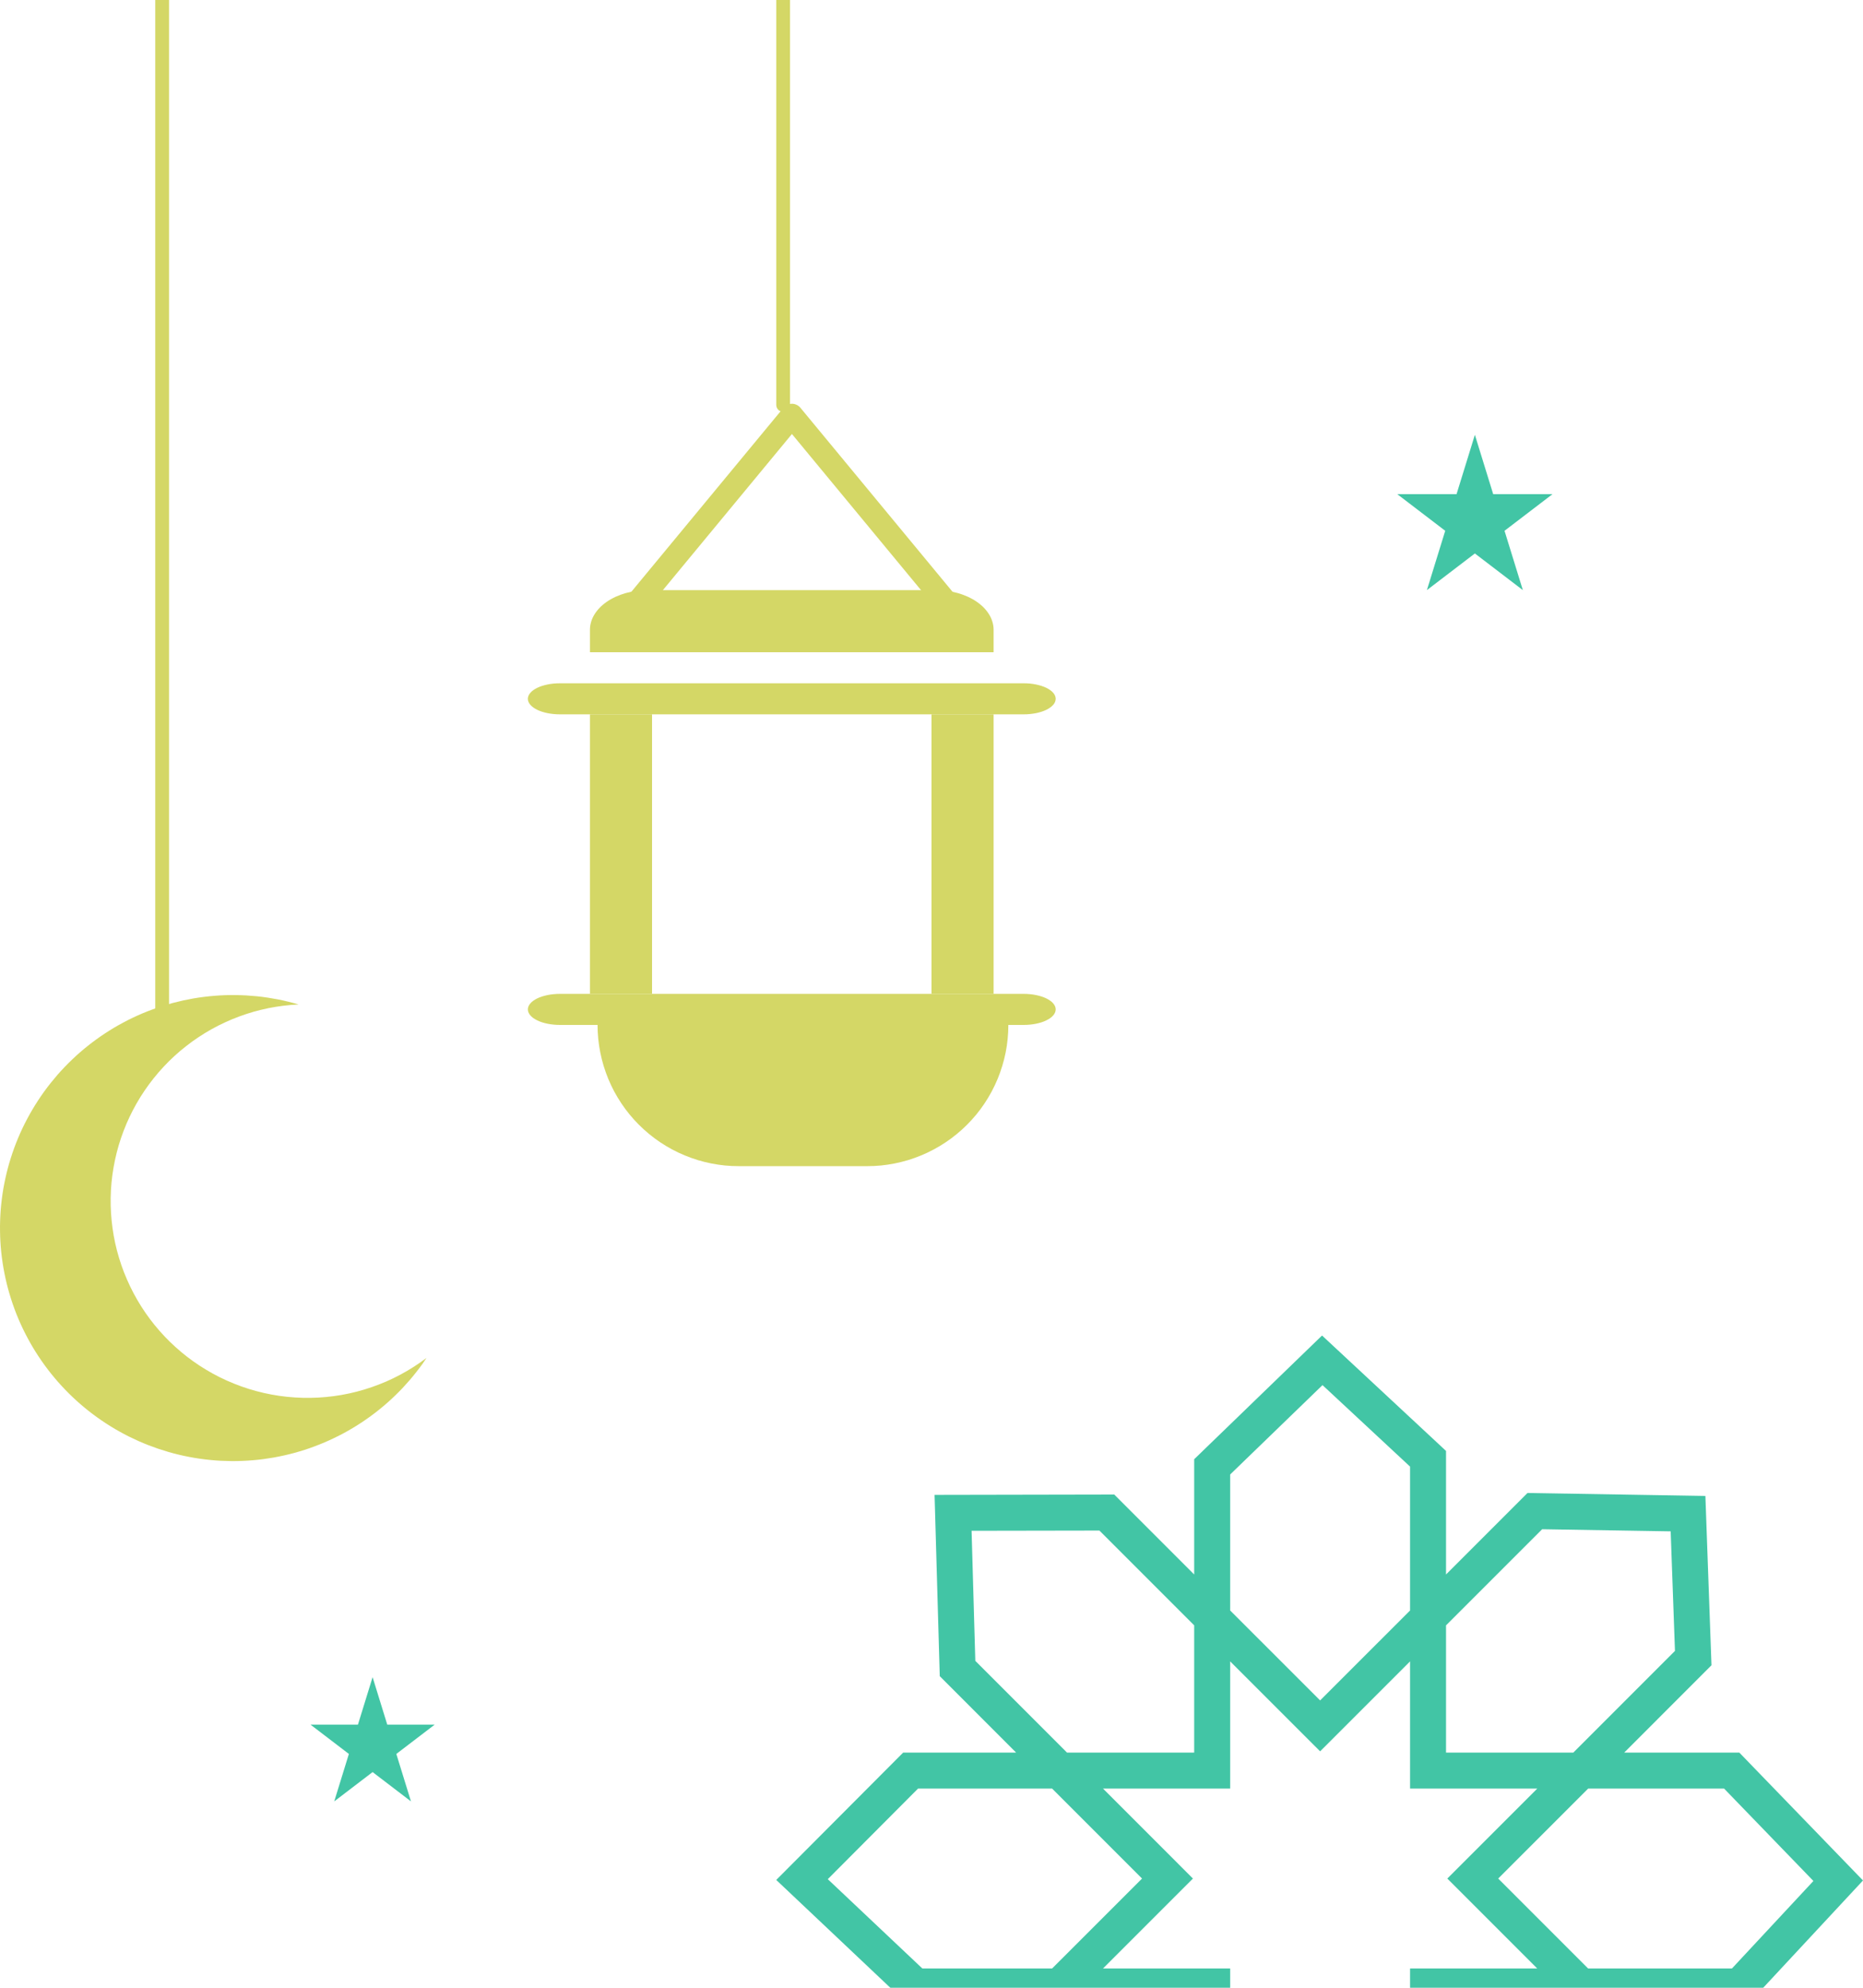 <svg width="60" height="64" viewBox="0 0 60 64" fill="none" xmlns="http://www.w3.org/2000/svg">
<path d="M18.031 22H32.969C33.037 22 33.104 22.003 33.17 22.009C33.236 22.016 33.301 22.025 33.364 22.038C33.426 22.051 33.485 22.066 33.542 22.084C33.598 22.102 33.65 22.123 33.698 22.146C33.746 22.17 33.789 22.195 33.826 22.222C33.864 22.249 33.896 22.278 33.922 22.309C33.948 22.339 33.967 22.37 33.98 22.402C33.993 22.434 34 22.467 34 22.5V22.5C34 22.533 33.993 22.565 33.98 22.598C33.967 22.63 33.948 22.661 33.922 22.691C33.896 22.722 33.864 22.75 33.826 22.778C33.789 22.805 33.746 22.83 33.698 22.854C33.65 22.877 33.598 22.898 33.542 22.916C33.485 22.934 33.426 22.949 33.364 22.962C33.301 22.974 33.236 22.984 33.17 22.99C33.104 22.997 33.037 23 32.969 23H18.031C17.964 23 17.897 22.997 17.83 22.99C17.764 22.984 17.699 22.974 17.637 22.962C17.574 22.949 17.515 22.934 17.458 22.916C17.402 22.898 17.35 22.877 17.302 22.854C17.254 22.83 17.212 22.805 17.174 22.778C17.136 22.75 17.105 22.722 17.079 22.691C17.053 22.661 17.033 22.63 17.02 22.598C17.007 22.565 17 22.533 17 22.5V22.5C17 22.467 17.007 22.434 17.02 22.402C17.033 22.37 17.053 22.339 17.079 22.309C17.105 22.278 17.136 22.249 17.174 22.222C17.212 22.195 17.254 22.17 17.302 22.146C17.35 22.123 17.402 22.102 17.458 22.084C17.515 22.066 17.574 22.051 17.637 22.038C17.699 22.025 17.764 22.016 17.83 22.009C17.897 22.003 17.964 22 18.031 22Z" fill="#D4D766"/>
<path d="M20.859 19H30.141C30.202 19 30.263 19.002 30.323 19.006C30.384 19.01 30.444 19.017 30.504 19.024C30.563 19.033 30.622 19.043 30.681 19.055C30.739 19.067 30.796 19.081 30.852 19.097C30.909 19.113 30.964 19.131 31.017 19.151C31.071 19.171 31.123 19.192 31.174 19.215C31.224 19.238 31.273 19.263 31.32 19.29C31.367 19.316 31.413 19.344 31.456 19.374C31.499 19.404 31.539 19.434 31.578 19.467C31.617 19.499 31.653 19.532 31.687 19.567C31.721 19.602 31.752 19.638 31.78 19.675C31.809 19.712 31.835 19.75 31.858 19.788C31.882 19.827 31.902 19.866 31.92 19.906C31.938 19.946 31.952 19.987 31.964 20.027C31.976 20.069 31.985 20.11 31.991 20.151C31.997 20.193 32 20.235 32 20.276V21H19V20.276C19 20.235 19.003 20.193 19.009 20.151C19.015 20.11 19.024 20.069 19.036 20.027C19.048 19.987 19.062 19.946 19.08 19.906C19.098 19.866 19.118 19.827 19.142 19.788C19.165 19.75 19.191 19.712 19.22 19.675C19.248 19.638 19.279 19.602 19.314 19.567C19.347 19.532 19.384 19.499 19.422 19.467C19.461 19.434 19.502 19.404 19.544 19.374C19.588 19.344 19.633 19.316 19.68 19.29C19.727 19.263 19.776 19.238 19.826 19.215C19.877 19.192 19.929 19.171 19.983 19.151C20.037 19.131 20.092 19.113 20.148 19.097C20.204 19.081 20.261 19.067 20.32 19.055C20.378 19.043 20.437 19.033 20.497 19.024C20.556 19.017 20.616 19.01 20.677 19.006C20.738 19.002 20.798 19 20.859 19Z" fill="#D4D766"/>
<path d="M18.031 32H32.969C33.037 32 33.104 32.003 33.17 32.01C33.236 32.016 33.301 32.025 33.364 32.038C33.426 32.051 33.485 32.066 33.542 32.084C33.598 32.102 33.65 32.123 33.698 32.146C33.746 32.17 33.789 32.195 33.826 32.222C33.864 32.249 33.896 32.278 33.922 32.309C33.948 32.339 33.967 32.37 33.98 32.402C33.993 32.434 34 32.467 34 32.5V32.5C34 32.533 33.993 32.565 33.98 32.597C33.967 32.63 33.948 32.661 33.922 32.691C33.896 32.722 33.864 32.75 33.826 32.778C33.789 32.805 33.746 32.83 33.698 32.853C33.65 32.877 33.598 32.898 33.542 32.916C33.485 32.934 33.426 32.949 33.364 32.962C33.301 32.974 33.236 32.984 33.17 32.99C33.104 32.997 33.037 33 32.969 33H18.031C17.964 33 17.897 32.997 17.83 32.99C17.764 32.984 17.699 32.974 17.637 32.962C17.574 32.949 17.515 32.934 17.458 32.916C17.402 32.898 17.35 32.877 17.302 32.853C17.254 32.83 17.212 32.805 17.174 32.778C17.136 32.75 17.105 32.722 17.079 32.691C17.053 32.661 17.033 32.63 17.02 32.597C17.007 32.565 17 32.533 17 32.5V32.5C17 32.467 17.007 32.434 17.02 32.402C17.033 32.37 17.053 32.339 17.079 32.309C17.105 32.278 17.136 32.249 17.174 32.222C17.212 32.195 17.254 32.17 17.302 32.146C17.35 32.123 17.402 32.102 17.458 32.084C17.515 32.066 17.574 32.051 17.637 32.038C17.699 32.025 17.764 32.016 17.83 32.01C17.897 32.003 17.964 32 18.031 32Z" fill="#D4D766"/>
<path d="M19.245 33H32.475C32.475 33.149 32.468 33.298 32.453 33.446C32.439 33.594 32.417 33.741 32.388 33.887C32.359 34.033 32.323 34.178 32.279 34.32C32.236 34.462 32.186 34.603 32.129 34.74C32.072 34.878 32.008 35.012 31.938 35.144C31.868 35.275 31.791 35.402 31.709 35.526C31.626 35.65 31.537 35.77 31.443 35.885C31.348 36 31.248 36.11 31.143 36.215C31.038 36.321 30.927 36.42 30.812 36.515C30.697 36.61 30.577 36.698 30.453 36.781C30.329 36.864 30.202 36.94 30.07 37.01C29.939 37.081 29.805 37.144 29.667 37.201C29.529 37.258 29.389 37.308 29.247 37.352C29.104 37.395 28.959 37.431 28.813 37.46C28.667 37.489 28.52 37.511 28.372 37.526C28.223 37.54 28.075 37.547 27.926 37.547H23.795C23.646 37.547 23.497 37.54 23.349 37.526C23.201 37.511 23.054 37.489 22.907 37.46C22.761 37.431 22.617 37.395 22.474 37.352C22.332 37.308 22.192 37.258 22.054 37.201C21.916 37.144 21.782 37.081 21.65 37.01C21.519 36.94 21.391 36.864 21.267 36.781C21.143 36.698 21.024 36.61 20.909 36.515C20.794 36.42 20.683 36.321 20.578 36.215C20.472 36.11 20.373 36 20.278 35.885C20.183 35.77 20.095 35.65 20.012 35.526C19.929 35.402 19.853 35.275 19.782 35.144C19.712 35.012 19.649 34.878 19.591 34.74C19.535 34.603 19.485 34.462 19.441 34.32C19.398 34.178 19.362 34.033 19.333 33.887C19.303 33.741 19.282 33.594 19.267 33.446C19.252 33.298 19.245 33.149 19.245 33Z" fill="#D4D766"/>
<path d="M19 23H21V32H19V23Z" fill="#D4D766"/>
<path d="M30 23H32V32H30V23Z" fill="#D4D766"/>
<path d="M6.22 43.828C6.087 43.733 5.957 43.633 5.832 43.528C5.707 43.423 5.586 43.313 5.468 43.199C5.352 43.084 5.239 42.966 5.132 42.843C5.024 42.72 4.921 42.593 4.823 42.462C4.725 42.33 4.632 42.196 4.545 42.058C4.458 41.919 4.376 41.778 4.299 41.633C4.223 41.489 4.152 41.341 4.087 41.191C4.022 41.042 3.962 40.889 3.909 40.735C3.856 40.58 3.809 40.423 3.767 40.265C3.726 40.107 3.691 39.947 3.662 39.786C3.634 39.625 3.611 39.463 3.595 39.301C3.579 39.138 3.569 38.975 3.565 38.811C3.561 38.648 3.564 38.484 3.573 38.321C3.582 38.158 3.597 37.995 3.619 37.833C3.641 37.671 3.669 37.51 3.703 37.35C3.737 37.19 3.777 37.032 3.823 36.875C3.87 36.718 3.922 36.563 3.981 36.41C4.039 36.258 4.103 36.107 4.173 35.96C4.243 35.812 4.319 35.667 4.4 35.525C4.481 35.383 4.568 35.244 4.66 35.109C4.752 34.974 4.849 34.842 4.951 34.715C5.053 34.587 5.16 34.463 5.272 34.344C5.384 34.224 5.5 34.109 5.62 33.999C5.741 33.888 5.866 33.782 5.995 33.682C6.123 33.581 6.256 33.485 6.392 33.395C6.529 33.304 6.668 33.219 6.811 33.139C6.954 33.059 7.099 32.985 7.248 32.917C7.397 32.848 7.548 32.786 7.701 32.729C7.854 32.672 8.01 32.621 8.167 32.576C8.325 32.532 8.483 32.493 8.644 32.46C8.804 32.428 8.966 32.402 9.128 32.382C9.29 32.362 9.453 32.348 9.617 32.341C9.507 32.309 9.397 32.279 9.286 32.252C9.175 32.225 9.064 32.2 8.952 32.178C8.84 32.157 8.727 32.137 8.615 32.12C8.502 32.103 8.389 32.089 8.275 32.077C8.162 32.066 8.048 32.057 7.934 32.05C7.82 32.044 7.706 32.04 7.592 32.039C7.478 32.037 7.364 32.039 7.25 32.042C7.136 32.046 7.022 32.053 6.908 32.062C6.794 32.071 6.681 32.083 6.568 32.097C6.454 32.111 6.342 32.128 6.229 32.147C6.117 32.167 6.005 32.189 5.893 32.213C5.782 32.238 5.671 32.265 5.561 32.294C5.45 32.324 5.341 32.356 5.232 32.391C5.124 32.425 5.016 32.462 4.909 32.502C4.802 32.541 4.695 32.583 4.59 32.627C4.485 32.672 4.381 32.718 4.278 32.767C4.175 32.816 4.073 32.868 3.973 32.922C3.872 32.975 3.773 33.031 3.674 33.089C3.576 33.148 3.479 33.208 3.384 33.271C3.289 33.333 3.195 33.398 3.103 33.465C3.01 33.532 2.919 33.601 2.83 33.672C2.741 33.743 2.653 33.816 2.567 33.891C2.481 33.966 2.397 34.043 2.315 34.122C2.232 34.201 2.152 34.282 2.073 34.364C1.994 34.447 1.917 34.531 1.842 34.617C1.768 34.703 1.695 34.791 1.624 34.88C1.553 34.969 1.484 35.06 1.417 35.153C1.351 35.246 1.286 35.339 1.224 35.435C1.161 35.53 1.101 35.627 1.043 35.726C0.985 35.824 0.929 35.923 0.876 36.024C0.822 36.125 0.771 36.226 0.722 36.33C0.673 36.432 0.627 36.537 0.583 36.642C0.539 36.747 0.497 36.853 0.458 36.96C0.419 37.068 0.382 37.175 0.348 37.284C0.313 37.393 0.281 37.503 0.252 37.613C0.223 37.723 0.196 37.834 0.172 37.945C0.147 38.057 0.126 38.169 0.106 38.281C0.087 38.394 0.071 38.506 0.057 38.62C0.043 38.733 0.031 38.846 0.022 38.96C0.014 39.074 0.007 39.188 0.004 39.301C0 39.415 -0.001 39.529 0.001 39.643C0.002 39.757 0.006 39.871 0.013 39.985C0.02 40.099 0.029 40.213 0.041 40.326C0.053 40.44 0.068 40.553 0.085 40.665C0.102 40.778 0.122 40.89 0.144 41.002C0.166 41.114 0.191 41.225 0.218 41.336C0.246 41.447 0.275 41.557 0.308 41.666C0.34 41.776 0.375 41.884 0.412 41.992C0.449 42.1 0.489 42.207 0.531 42.313C0.573 42.419 0.618 42.524 0.665 42.628C0.712 42.732 0.761 42.834 0.813 42.936C0.865 43.038 0.918 43.138 0.975 43.238C1.031 43.337 1.089 43.435 1.15 43.531C1.211 43.628 1.274 43.723 1.339 43.817C1.404 43.91 1.471 44.003 1.54 44.093C1.609 44.184 1.681 44.273 1.754 44.36C1.827 44.448 1.902 44.533 1.98 44.617C2.057 44.701 2.136 44.783 2.217 44.864C2.298 44.944 2.381 45.023 2.465 45.099C2.55 45.176 2.636 45.251 2.724 45.323C2.812 45.396 2.902 45.467 2.993 45.535C3.084 45.604 3.177 45.67 3.271 45.734C3.365 45.799 3.461 45.861 3.558 45.921C3.655 45.981 3.753 46.039 3.853 46.094C3.952 46.15 4.053 46.203 4.155 46.254C4.258 46.305 4.361 46.353 4.465 46.4C4.569 46.446 4.675 46.489 4.781 46.531C4.887 46.572 4.995 46.611 5.103 46.648C5.211 46.684 5.32 46.718 5.429 46.75C5.539 46.782 5.649 46.811 5.76 46.837C5.871 46.864 5.983 46.888 6.095 46.909C6.207 46.931 6.32 46.95 6.433 46.966C6.545 46.982 6.659 46.996 6.772 47.007C6.886 47.018 7 47.027 7.114 47.033C7.227 47.038 7.341 47.042 7.455 47.043C7.57 47.044 7.684 47.042 7.798 47.037C7.912 47.033 8.026 47.026 8.139 47.016C8.253 47.007 8.367 46.995 8.48 46.98C8.593 46.965 8.706 46.947 8.818 46.928C8.93 46.907 9.042 46.885 9.153 46.86C9.265 46.835 9.375 46.808 9.485 46.778C9.596 46.747 9.705 46.715 9.814 46.68C9.922 46.645 10.03 46.607 10.136 46.567C10.243 46.527 10.349 46.485 10.454 46.44C10.559 46.395 10.663 46.348 10.766 46.298C10.869 46.249 10.97 46.197 11.071 46.143C11.171 46.089 11.27 46.033 11.368 45.974C11.466 45.915 11.562 45.854 11.658 45.791C11.753 45.728 11.846 45.663 11.938 45.596C12.03 45.528 12.121 45.459 12.21 45.387C12.299 45.316 12.386 45.243 12.472 45.167C12.557 45.092 12.641 45.014 12.723 44.935C12.805 44.856 12.885 44.775 12.964 44.692C13.042 44.609 13.118 44.524 13.193 44.438C13.268 44.351 13.34 44.263 13.41 44.173C13.481 44.084 13.549 43.993 13.616 43.9C13.657 43.842 13.695 43.782 13.735 43.722C13.601 43.824 13.464 43.919 13.323 44.009C13.181 44.1 13.037 44.184 12.889 44.263C12.741 44.342 12.59 44.415 12.436 44.482C12.283 44.548 12.126 44.609 11.968 44.663C11.809 44.718 11.649 44.766 11.486 44.808C11.324 44.85 11.16 44.885 10.995 44.914C10.83 44.942 10.664 44.965 10.497 44.98C10.33 44.996 10.162 45.005 9.995 45.007C9.827 45.01 9.66 45.005 9.493 44.994C9.325 44.983 9.159 44.966 8.993 44.942C8.827 44.918 8.662 44.887 8.499 44.85C8.335 44.813 8.173 44.769 8.013 44.719C7.853 44.669 7.695 44.613 7.54 44.55C7.384 44.488 7.231 44.419 7.081 44.345C6.931 44.27 6.784 44.19 6.64 44.103C6.496 44.017 6.356 43.926 6.22 43.828Z" fill="#D4D766"/>
<path d="M30.638 19.986C30.587 19.986 30.537 19.975 30.49 19.952C30.443 19.929 30.403 19.897 30.369 19.855L25.505 13.974L20.642 19.856C20.627 19.876 20.609 19.895 20.59 19.912C20.572 19.929 20.551 19.943 20.529 19.956C20.508 19.968 20.485 19.977 20.462 19.985C20.438 19.992 20.414 19.997 20.39 19.999C20.366 20.001 20.341 20 20.317 19.997C20.293 19.994 20.269 19.988 20.246 19.979C20.223 19.971 20.2 19.96 20.18 19.946C20.158 19.933 20.139 19.917 20.12 19.9C20.102 19.882 20.086 19.862 20.071 19.841C20.057 19.82 20.044 19.797 20.034 19.773C20.023 19.749 20.015 19.724 20.01 19.698C20.004 19.672 20.001 19.646 20 19.62C20 19.593 20.001 19.567 20.005 19.54C20.009 19.514 20.016 19.489 20.025 19.464C20.034 19.439 20.045 19.416 20.058 19.394C20.071 19.371 20.086 19.351 20.103 19.332L25.236 13.125C25.254 13.105 25.273 13.087 25.293 13.072C25.314 13.056 25.336 13.043 25.359 13.033C25.382 13.022 25.406 13.014 25.431 13.008C25.456 13.003 25.48 13 25.506 13C25.531 13 25.556 13.003 25.581 13.008C25.605 13.014 25.629 13.022 25.652 13.033C25.675 13.043 25.697 13.056 25.718 13.072C25.739 13.087 25.758 13.105 25.775 13.125L30.908 19.332C30.931 19.36 30.95 19.391 30.965 19.426C30.98 19.46 30.99 19.496 30.995 19.533C31.001 19.57 31.001 19.608 30.997 19.645C30.992 19.683 30.983 19.719 30.969 19.754C30.954 19.788 30.936 19.82 30.913 19.849C30.89 19.878 30.865 19.902 30.835 19.923C30.806 19.944 30.775 19.96 30.741 19.971C30.708 19.981 30.673 19.987 30.639 19.987L30.638 19.986Z" fill="#D4D766"/>
<path d="M25.222 13.259C25.193 13.259 25.164 13.253 25.137 13.242C25.11 13.231 25.086 13.215 25.065 13.194C25.044 13.173 25.028 13.149 25.017 13.122C25.006 13.095 25 13.066 25 13.037V-16.778C25 -16.807 25.006 -16.836 25.017 -16.863C25.028 -16.89 25.044 -16.914 25.065 -16.935C25.086 -16.956 25.11 -16.972 25.137 -16.983C25.164 -16.994 25.193 -17 25.222 -17C25.251 -17 25.28 -16.994 25.307 -16.983C25.334 -16.972 25.358 -16.956 25.379 -16.935C25.4 -16.914 25.416 -16.89 25.427 -16.863C25.439 -16.836 25.444 -16.807 25.444 -16.778V13.037C25.444 13.066 25.439 13.095 25.427 13.122C25.416 13.149 25.4 13.173 25.379 13.194C25.358 13.215 25.334 13.231 25.307 13.242C25.28 13.253 25.251 13.259 25.222 13.259Z" fill="#D4D766"/>
<path d="M5.222 32.971C5.193 32.971 5.164 32.965 5.137 32.954C5.11 32.943 5.086 32.927 5.065 32.906C5.044 32.885 5.028 32.861 5.017 32.834C5.005 32.807 5 32.779 5 32.749V-13.778C5 -13.807 5.005 -13.836 5.017 -13.863C5.028 -13.89 5.044 -13.914 5.065 -13.935C5.086 -13.956 5.11 -13.972 5.137 -13.983C5.164 -13.994 5.193 -14 5.222 -14C5.251 -14 5.28 -13.994 5.307 -13.983C5.334 -13.972 5.358 -13.956 5.379 -13.935C5.4 -13.914 5.416 -13.89 5.427 -13.863C5.438 -13.836 5.444 -13.807 5.444 -13.778V32.749C5.444 32.779 5.438 32.807 5.427 32.834C5.416 32.861 5.4 32.885 5.379 32.906C5.358 32.927 5.334 32.943 5.307 32.954C5.28 32.965 5.251 32.971 5.222 32.971Z" fill="#D4D766"/>
<path d="M60 60.546L56.017 56.429H52.309L55.12 53.617L54.924 48.165L49.195 48.07L46.571 50.694V46.716L42.578 43L38.46 46.983V50.694L35.886 48.12L30.099 48.131L30.266 53.968L32.726 56.429H29.087L25 60.529L29.245 64.54H32.726L30.152 67.114L30.163 72.901L36.001 72.734L38.46 70.274V73.913L42.561 78L46.571 73.754V70.277L49.383 73.088L54.835 72.892L54.929 67.163L52.306 64.54H56.284L60 60.546ZM46.571 52.332L49.667 49.237L53.806 49.305L53.944 53.154L50.67 56.429H46.571V52.332ZM39.619 47.474L42.593 44.597L45.413 47.221V51.853L42.516 54.749L39.619 51.853V47.474ZM31.411 53.475L31.291 49.287L35.408 49.28L38.46 52.332V56.429H34.365L31.411 53.475ZM29.706 63.38L26.66 60.504L29.567 57.587H33.884L36.781 60.484L33.884 63.38H29.706ZM38.46 68.635L35.507 71.589L31.319 71.709L31.312 67.592L34.365 64.54H38.46V68.635ZM45.413 73.294L42.536 76.339L39.619 73.432V69.116L42.515 66.219L45.413 69.118V73.294ZM45.413 63.38V67.478L42.516 64.58L39.619 67.477V63.38H35.523L38.42 60.484L35.523 57.587H39.619V53.492L42.516 56.388L45.413 53.492V57.587H49.51L46.612 60.484L49.508 63.38H45.413ZM53.763 67.635L53.695 71.774L49.845 71.912L46.571 68.638V64.54H50.668L53.763 67.635ZM51.147 63.38L48.251 60.484L51.149 57.587H55.526L58.403 60.562L55.779 63.38H51.147Z" fill="#42C5A5"/>
<path d="M12 54L12.472 55.528H14L12.764 56.472L13.236 58L12 57.056L10.764 58L11.236 56.472L10 55.528H11.528L12 54Z" fill="#42C5A5"/>
<path d="M47.5 14L48.09 15.91H50L48.455 17.09L49.045 19L47.5 17.82L45.955 19L46.545 17.09L45 15.91H46.91L47.5 14Z" fill="#42C5A5"/>
</svg>
